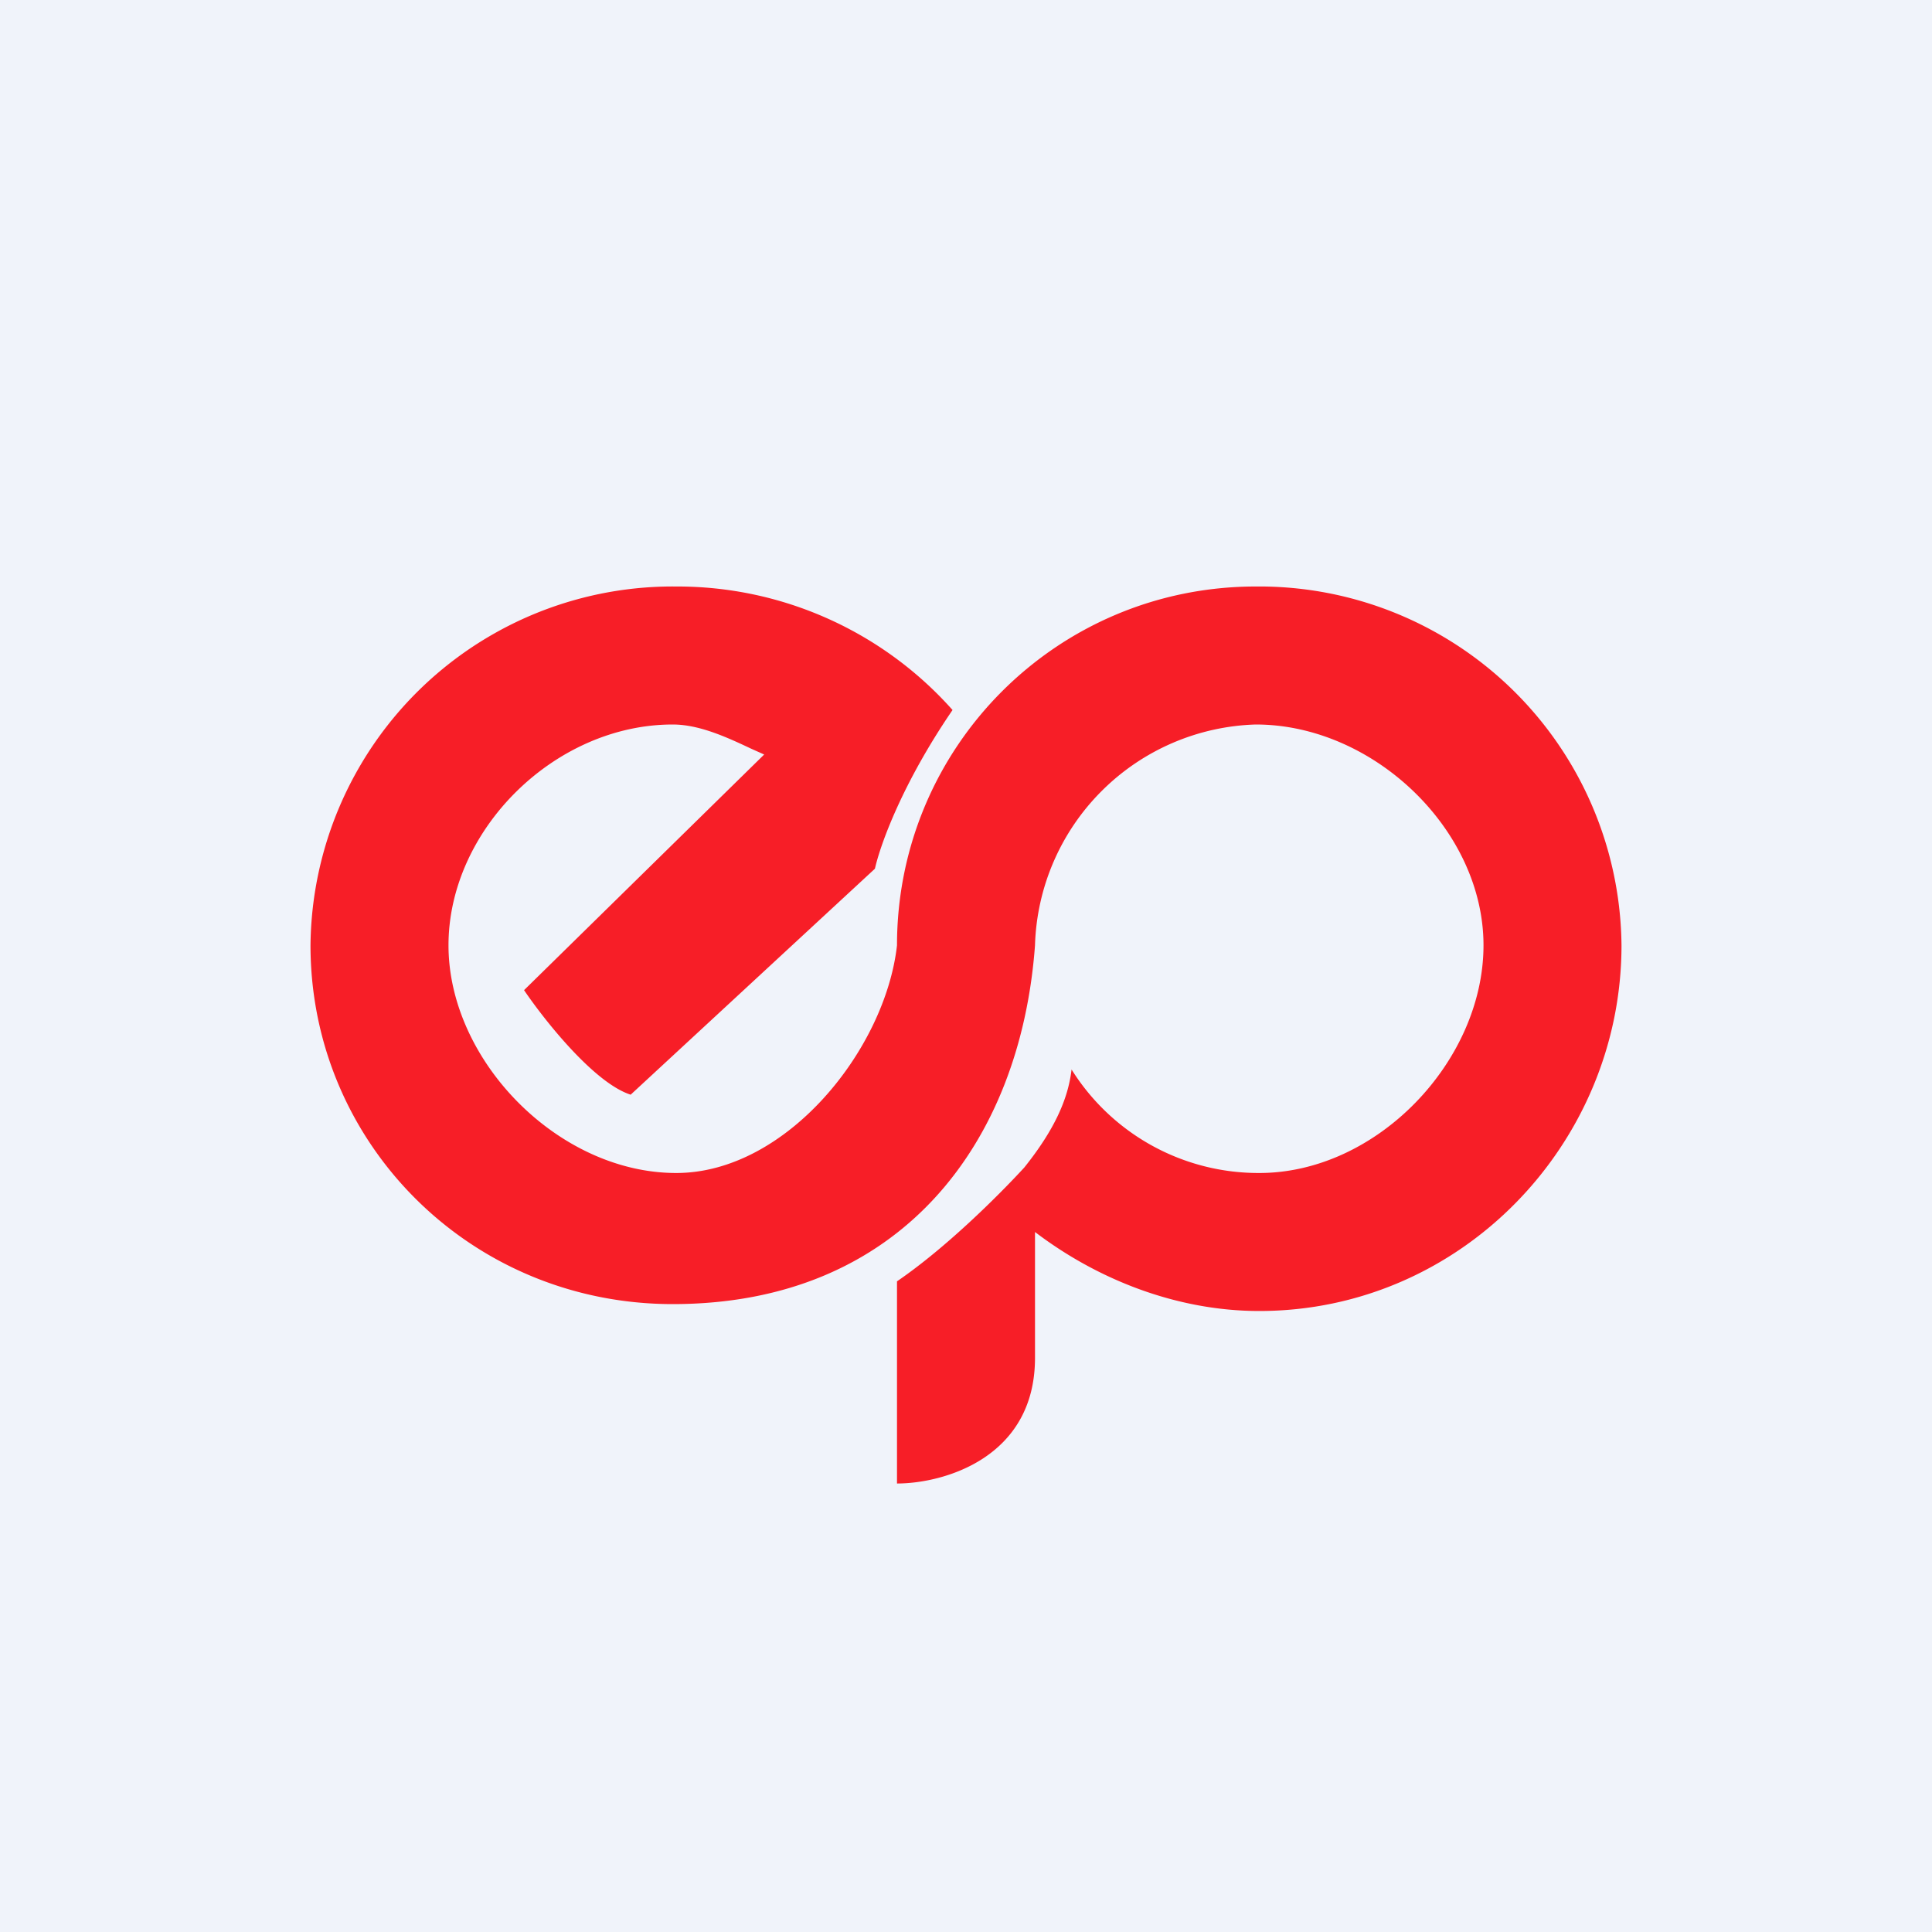<!-- by TradingView --><svg width="56" height="56" viewBox="0 0 56 56" xmlns="http://www.w3.org/2000/svg"><path fill="#F0F3FA" d="M0 0h56v56H0z"/><path d="M26 27.4c-.34 3.03-3.21 6.6-6.4 6.6-3.41 0-6.6-3.25-6.6-6.6 0-3.35 3.08-6.4 6.5-6.4.77 0 1.57.37 2.27.7l.38.17-6.96 6.83c.59.87 2.03 2.69 3.09 3.03l7.08-6.55c.16-.71.8-2.48 2.25-4.6a10.67 10.67 0 0 0-8-3.58A10.5 10.5 0 0 0 9 27.4c0 5.74 4.64 10.4 10.5 10.4 6.6 0 10.08-4.66 10.5-10.4a6.6 6.6 0 0 1 6.4-6.4c3.41 0 6.6 3.05 6.6 6.4 0 3.35-3.08 6.6-6.5 6.6a6.39 6.39 0 0 1-5.44-3c-.1.85-.49 1.74-1.37 2.84-.8.87-2.3 2.35-3.69 3.3V43c1.33 0 4-.73 4-3.64v-3.65c1.8 1.37 4.1 2.29 6.5 2.29C42.36 38 47 33.14 47 27.4A10.5 10.5 0 0 0 36.4 17C30.64 17 26 21.65 26 27.4Z" fill="#F71E27"/></svg>